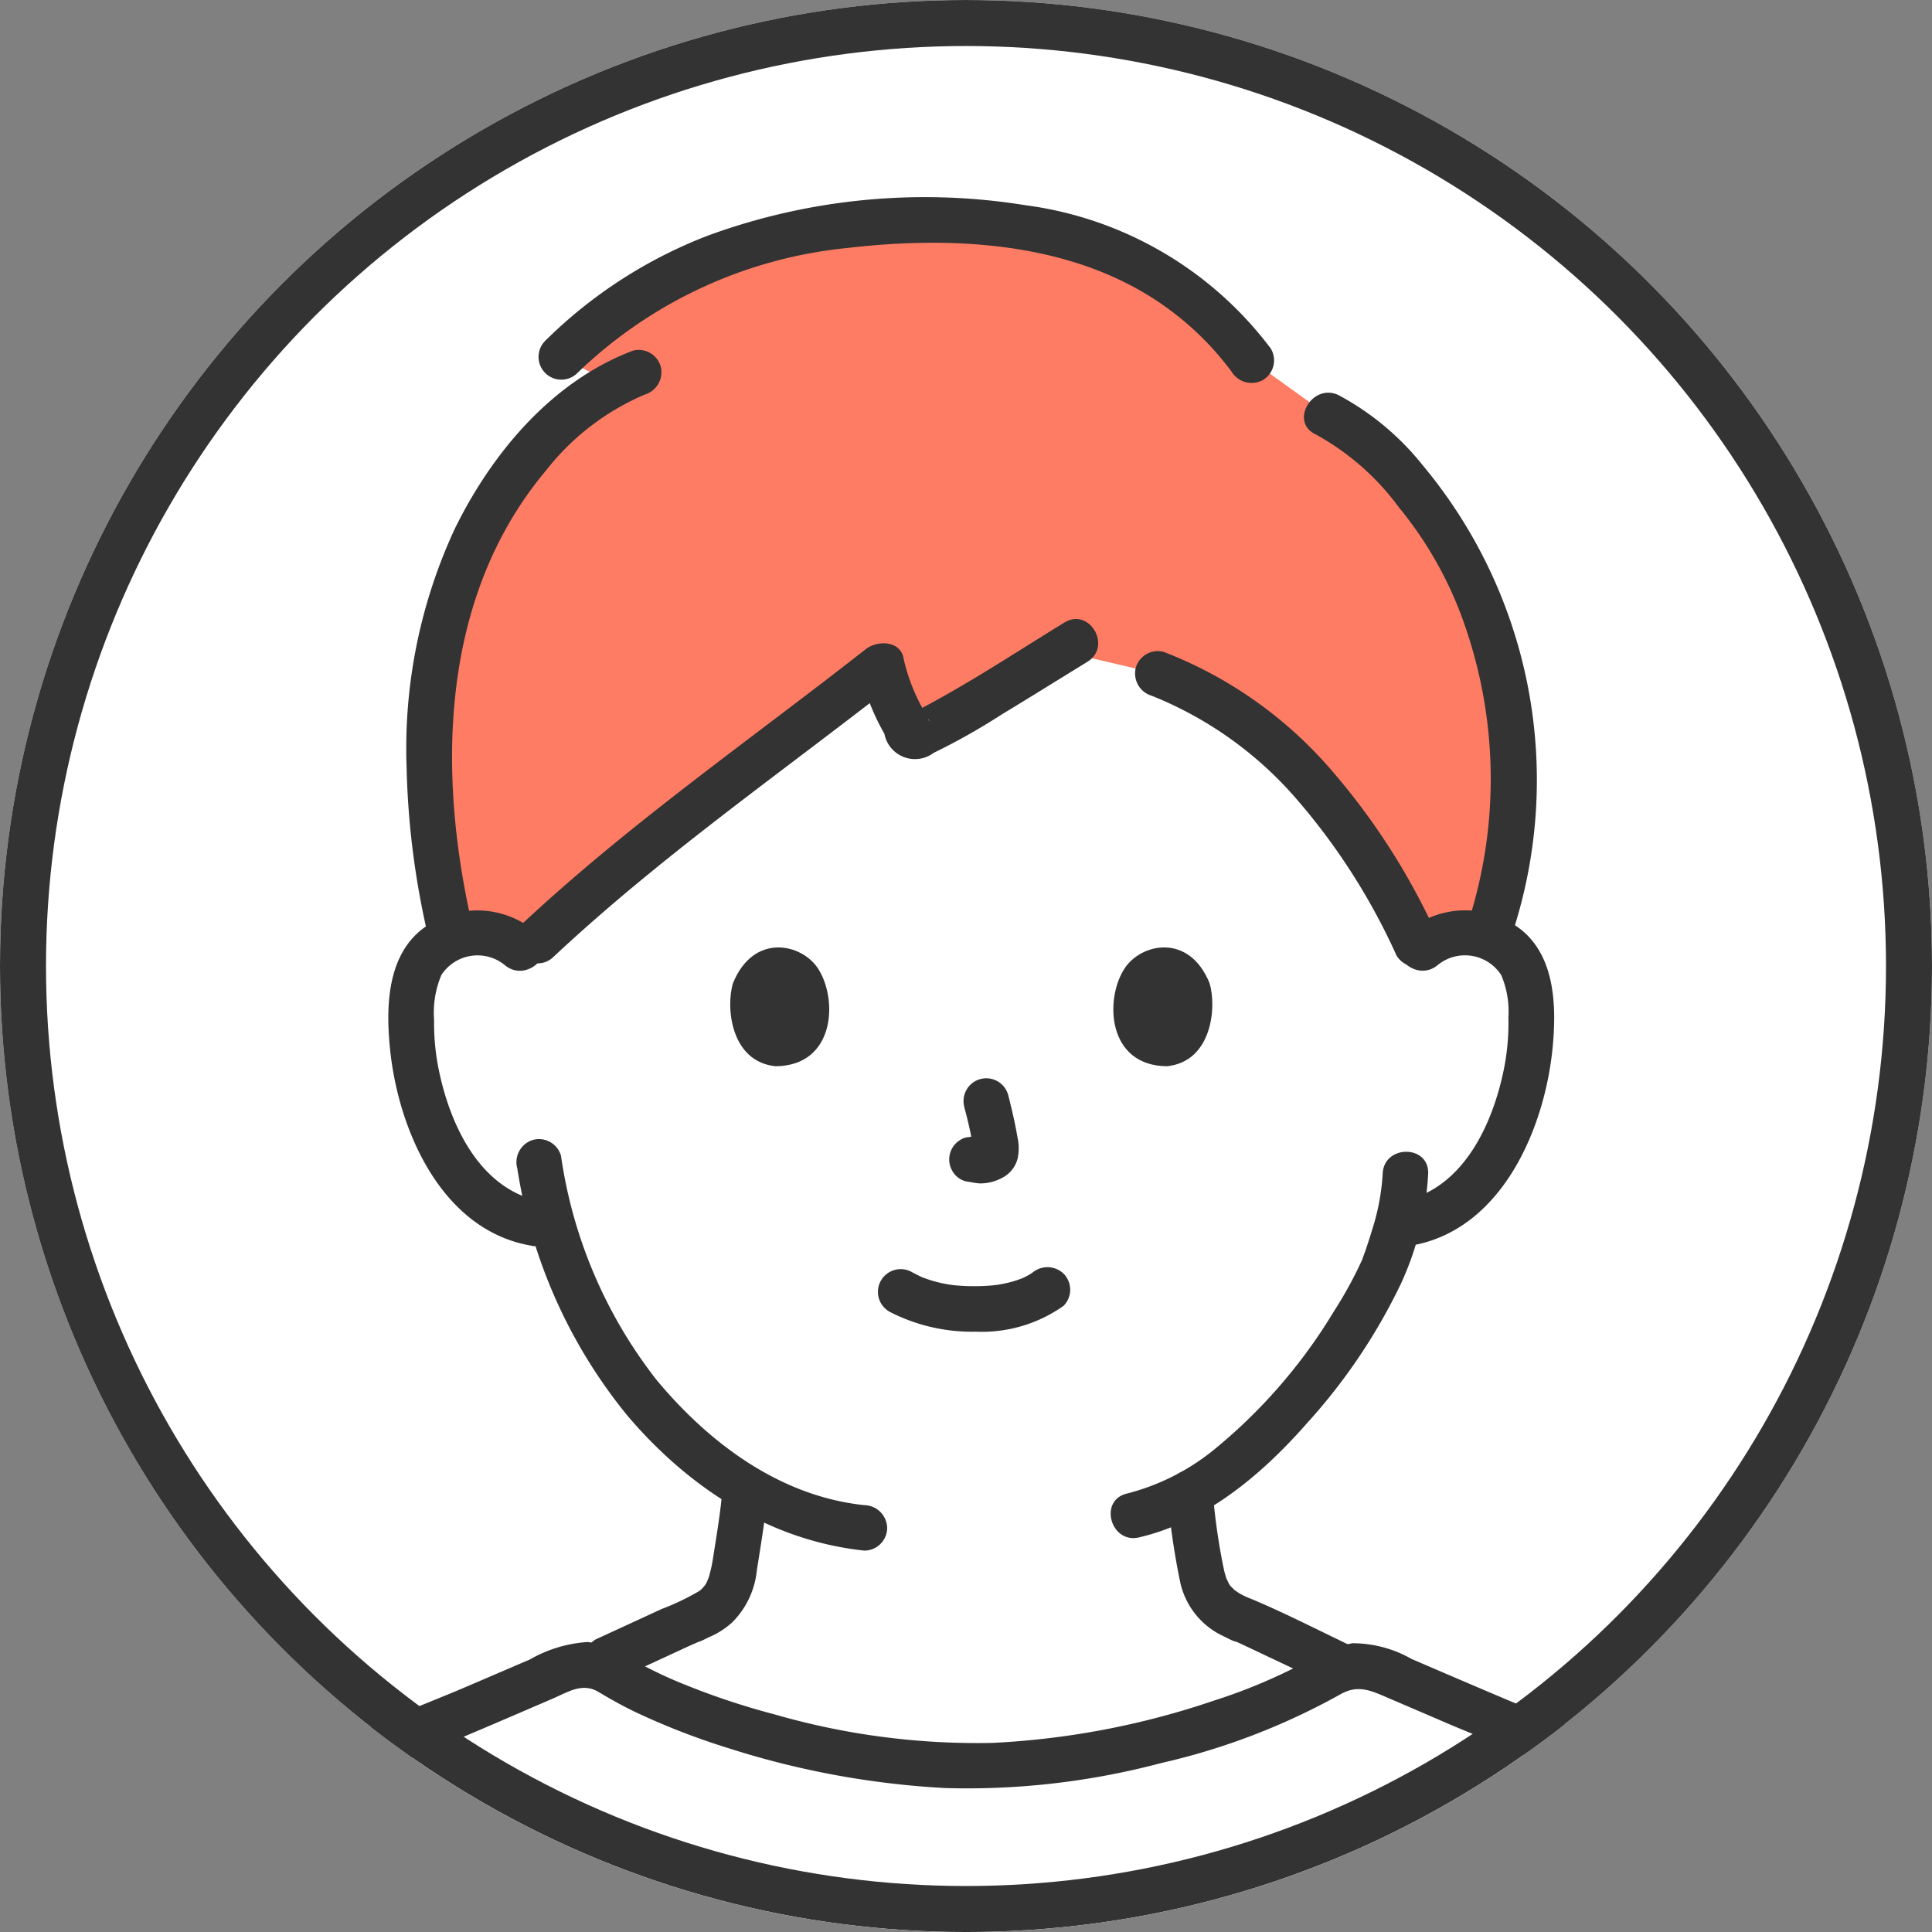 <svg xmlns="http://www.w3.org/2000/svg" xmlns:xlink="http://www.w3.org/1999/xlink" width="126" height="126" viewBox="0 0 126 126">
  <rect x="0" y="0" width="126" height="126" fill="#808080" stroke="none"/>
  <defs>
    <clipPath id="clip-path">
      <circle id="楕円形_128" data-name="楕円形 128" cx="63" cy="63" r="63" transform="translate(-0.027 -0.45)" fill="none" stroke="#333" stroke-width="3"/>
    </clipPath>
  </defs>
  <g id="グループ_9990" data-name="グループ 9990" transform="translate(0.027 0.451)">
    <circle id="楕円形_162" data-name="楕円形 162" cx="63" cy="63" r="63" transform="translate(-0.027 -0.45)" fill="#fff"/>
    <g id="マスクグループ_25" data-name="マスクグループ 25" transform="translate(0)" clip-path="url(#clip-path)">
      <g id="グループ_9746" data-name="グループ 9746" transform="translate(3.873 12.403)">
        <path id="パス_89649" data-name="パス 89649" d="M96.819,58.075a4.38,4.38,0,0,1,3.5-1.025,4.132,4.132,0,0,1,2.972,1.976,5.838,5.838,0,0,1,.611,2.35,17.5,17.5,0,0,1-1.785,9.281,11.13,11.13,0,0,1-2.877,3.776,7.377,7.377,0,0,1-3.431,1.546l-.588.091c-.282,1.054-.6,1.941-.753,2.413-.957,2.594-6.126,11.315-12.744,15.053.1,1.2.267,2.408.475,3.6.341,1.957.237,3.7,2.943,4.677.133.044,4.284,2.016,6.6,3.113,0,0-3.41,14.4-24.494,14.4s-23.548-14.96-23.548-14.96c2.542-1.164,5.448-2.52,5.552-2.557,2.713-.978,2.6-2.72,2.95-4.677.233-1.346.405-2.571.508-3.922a27.049,27.049,0,0,1-6.829-5.983,29.768,29.768,0,0,1-5.675-11.077l-1.118-.171a7.377,7.377,0,0,1-3.431-1.549,11.129,11.129,0,0,1-2.877-3.776A17.512,17.512,0,0,1,31,61.373a5.827,5.827,0,0,1,.612-2.35,4.131,4.131,0,0,1,2.971-1.976,4.381,4.381,0,0,1,3.5,1.025s.069-23.081,29.608-23.081C98,34.994,96.819,58.075,96.819,58.075Z" transform="translate(-8.008 -9.033)" fill="#fff"/>
        <path id="パス_89650" data-name="パス 89650" d="M2.041,158.769a53.051,53.051,0,0,1,4.008-9.885c1.83-3.209,3.692-6.433,6.479-8.62A40.823,40.823,0,0,1,21.8,134.31c4.049-1.654,7.8-3.285,11.771-4.991a2.943,2.943,0,0,1,2.747.216C41.3,132.722,51.8,135.7,59.974,135.7c8.053,0,18.367-2.886,23.434-6.022a3.474,3.474,0,0,1,3.2-.253c3.884,1.669,7.566,3.267,11.535,4.892a40.825,40.825,0,0,1,9.273,5.955c2.787,2.187,4.648,5.411,6.479,8.62a52.838,52.838,0,0,1,4.008,9.883Z" transform="translate(-0.53 -33.381)" fill="#fff"/>
        <path id="パス_89659" data-name="パス 89659" d="M55.839,3a29.341,29.341,0,0,0-14.718,7.923l3.372,1.792c-4.813,2.588-8.619,8.254-10.315,13.237-1.895,5.565-2.457,13.49-.194,22.852a4.143,4.143,0,0,1,1.006-.285,4.326,4.326,0,0,1,3.75,1.271c8.466-8.1,15.843-12.906,23.285-18.753.043.5,1.631,4.46,2,4.61.5.2,5.84-3.145,9.691-5.521.356.062,6.3,1.465,6.3,1.465a22.7,22.7,0,0,1,7.13,4.175A40.763,40.763,0,0,1,97.087,49.7a4.288,4.288,0,0,1,4.4-.988c2.175-5.588,2.494-13.686-.253-21.368-1.932-5.4-6.749-11.062-10.17-12.639l-4.939-3.551c-4.209-5.764-10.571-8.8-19.549-9.078A43.306,43.306,0,0,0,55.839,3Z" transform="translate(-8.414 -0.507)" fill="#ff7c64"/>
        <path id="パス_89725" data-name="パス 89725" d="M48.393,125.476q2.243-1.027,4.479-2.066c.343-.159.709-.3,1.038-.478-.8.431.275-.1.371-.148.153-.067.3-.135.451-.213a5.484,5.484,0,0,0,1.067-.755,5.559,5.559,0,0,0,1.608-3.4c.279-1.767.579-3.53.724-5.315a1.5,1.5,0,0,0-1.482-1.482,1.512,1.512,0,0,0-1.482,1.482c-.122,1.5-.377,2.979-.609,4.467a9.462,9.462,0,0,1-.345,1.5c.116-.357-.047.086-.092.165a3.066,3.066,0,0,1-.19.3c.2-.275-.05.033-.087.07-.062.061-.125.119-.191.175.106-.074.115-.085.028-.024a16.22,16.22,0,0,1-2.49,1.193q-2.15.993-4.3,1.982a1.494,1.494,0,0,0-.531,2.028,1.516,1.516,0,0,0,2.028.531Z" transform="translate(-11.947 -28.863)" fill="#333"/>
        <path id="パス_89726" data-name="パス 89726" d="M97.458,113.471a47.125,47.125,0,0,0,.815,5.73,5.074,5.074,0,0,0,2.912,3.645c.047.021.689.371.778.319.013-.007-.457-.208-.243-.1.148.074.311.143.465.215q.856.4,1.709.806,2.161,1.021,4.318,2.044a1.524,1.524,0,0,0,2.029-.531,1.494,1.494,0,0,0-.532-2.028c-2.244-1.061-4.466-2.217-6.755-3.178a5.476,5.476,0,0,1-.789-.367c-.059-.034-.415-.284-.33-.213s-.2-.206-.237-.242c-.11-.129-.11-.125,0,.013-.046-.065-.09-.132-.13-.2s-.236-.524-.106-.173a5.819,5.819,0,0,1-.231-.8,40.667,40.667,0,0,1-.709-4.941,1.522,1.522,0,0,0-1.482-1.482,1.493,1.493,0,0,0-1.482,1.482Z" transform="translate(-25.222 -28.959)" fill="#333"/>
        <path id="パス_89727" data-name="パス 89727" d="M2.943,158.649a57.6,57.6,0,0,1,4.808-11.175,25.327,25.327,0,0,1,4.378-5.885,39.093,39.093,0,0,1,5.411-4.083,42.42,42.42,0,0,1,6.789-3.379c2.615-1.093,5.218-2.213,7.821-3.335,1.015-.436,1.933-1.062,2.98-.437.793.474,1.592.923,2.427,1.321a46.345,46.345,0,0,0,6.078,2.356,56.054,56.054,0,0,0,14.131,2.594A49.358,49.358,0,0,0,71.809,135a43.988,43.988,0,0,0,11.645-4.452c1.186-.7,2.018-.3,3.206.211l3.923,1.684c2.579,1.1,5.247,2.069,7.751,3.335,4.649,2.347,9.024,5.651,11.827,10.081a46.566,46.566,0,0,1,3.27,5.93c.989,2.224,1.748,4.559,2.52,6.867.6,1.8,3.466,1.029,2.859-.788a61.419,61.419,0,0,0-5.106-11.883,29.015,29.015,0,0,0-4.621-6.277,41.3,41.3,0,0,0-5.771-4.454,39.783,39.783,0,0,0-6.981-3.573c-2.734-1.135-5.452-2.307-8.172-3.476a7.782,7.782,0,0,0-3.854-1.024,8.64,8.64,0,0,0-3.278,1.344,35.947,35.947,0,0,1-5.787,2.408,52.674,52.674,0,0,1-14.4,2.747,47.6,47.6,0,0,1-14.165-1.843,48.331,48.331,0,0,1-6.5-2.2,27.821,27.821,0,0,1-2.555-1.244,7.275,7.275,0,0,0-3.175-1.293,8.691,8.691,0,0,0-3.793,1.143q-2.106.905-4.214,1.808c-2.644,1.127-5.378,2.113-7.923,3.456a45.341,45.341,0,0,0-6.612,4.462,24.435,24.435,0,0,0-5.733,6.4,46.04,46.04,0,0,0-3.354,6.116c-1.052,2.406-1.9,4.892-2.731,7.38-.606,1.814,2.256,2.594,2.859.788Z" transform="translate(-0.002 -32.867)" fill="#333"/>
        <path id="パス_89728" data-name="パス 89728" d="M110.206,85.4a14.7,14.7,0,0,1-.682,3.636c-.136.46-.287.915-.439,1.37-.044.132-.311.822-.148.451a26.534,26.534,0,0,1-1.9,3.5,34.877,34.877,0,0,1-7.761,8.984,14.806,14.806,0,0,1-5.749,2.92c-1.858.432-1.072,3.291.788,2.859,4.389-1.021,8.065-4.151,10.97-7.466a37.765,37.765,0,0,0,6.119-9.1,19.556,19.556,0,0,0,1.767-7.148C113.245,83.492,110.277,83.495,110.206,85.4Z" transform="translate(-23.93 -21.709)" fill="#333"/>
        <path id="パス_89729" data-name="パス 89729" d="M40.233,84.732a33.535,33.535,0,0,0,7.2,16.174c3.98,4.679,9.249,8.133,15.445,8.787a1.492,1.492,0,0,0,1.482-1.482,1.516,1.516,0,0,0-1.482-1.482c-5.5-.58-10.108-4.024-13.554-8.162a30.833,30.833,0,0,1-6.236-14.623,1.494,1.494,0,0,0-1.823-1.038,1.516,1.516,0,0,0-1.038,1.823Z" transform="translate(-10.401 -21.42)" fill="#333"/>
        <path id="パス_89730" data-name="パス 89730" d="M120,66.3a2.811,2.811,0,0,1,4.145.651,6.078,6.078,0,0,1,.469,2.751,15.422,15.422,0,0,1-.259,3.2c-.715,3.713-2.688,8.092-6.807,8.82a1.5,1.5,0,0,0-1.038,1.823,1.517,1.517,0,0,0,1.823,1.038c5.851-1.038,8.655-7.622,9.165-12.916.253-2.625.181-5.87-2.044-7.668a5.9,5.9,0,0,0-7.554.2c-1.465,1.226.642,3.313,2.1,2.1Z" transform="translate(-30.139 -16.213)" fill="#333"/>
        <path id="パス_89731" data-name="パス 89731" d="M38.608,64.205a5.9,5.9,0,0,0-7.554-.2c-2.224,1.8-2.3,5.044-2.044,7.668.51,5.294,3.313,11.878,9.164,12.916A1.525,1.525,0,0,0,40,83.551a1.5,1.5,0,0,0-1.038-1.823c-4.119-.731-6.091-5.109-6.807-8.82a15.306,15.306,0,0,1-.262-3.039,6.32,6.32,0,0,1,.472-2.915,2.81,2.81,0,0,1,4.144-.651c1.454,1.216,3.563-.871,2.1-2.1Z" transform="translate(-7.483 -16.213)" fill="#333"/>
        <path id="パス_89732" data-name="パス 89732" d="M110.234,19.9a16.677,16.677,0,0,1,5.435,4.767,24.812,24.812,0,0,1,4.338,7.819,30.523,30.523,0,0,1,.354,18.673c-.588,1.82,2.274,2.6,2.859.789a32.036,32.036,0,0,0-6.011-30.043,17.68,17.68,0,0,0-5.479-4.564c-1.714-.815-3.22,1.737-1.5,2.56Z" transform="translate(-28.331 -4.425)" fill="#333"/>
        <path id="パス_89733" data-name="パス 89733" d="M75.867,37.321c-3.021,1.853-6,3.822-9.127,5.49-.242.129-.487.251-.732.371-.048.024-.334.191-.133.062.182-.117-.036.029-.105.027a6.248,6.248,0,0,1,1.156.338c.185.055.148.268.023-.016-.116-.253-.259-.5-.378-.749a12.086,12.086,0,0,1-1.186-3.129c-.181-1.236-1.721-1.248-2.478-.654-7.56,5.93-15.443,11.393-22.476,17.978-1.4,1.307.7,3.4,2.1,2.1C49.56,52.55,57.441,47.088,65,41.157l-2.478-.649a15.241,15.241,0,0,0,1.6,4.071,2.033,2.033,0,0,0,3.22,1.242,42.432,42.432,0,0,0,4.411-2.488c1.878-1.136,3.741-2.3,5.612-3.45,1.623-1,.136-3.562-1.5-2.56Z" transform="translate(-10.345 -9.578)" fill="#333"/>
        <path id="パス_89734" data-name="パス 89734" d="M95.692,42.827a24.514,24.514,0,0,1,9.611,6.927,41.814,41.814,0,0,1,6.36,10.017,1.5,1.5,0,0,0,2.028.532,1.517,1.517,0,0,0,.532-2.029A44.287,44.287,0,0,0,107.2,47.433,27.438,27.438,0,0,0,96.48,39.968a1.493,1.493,0,0,0-1.823,1.038,1.517,1.517,0,0,0,1.038,1.823Z" transform="translate(-24.485 -10.308)" fill="#333"/>
        <path id="パス_89735" data-name="パス 89735" d="M45.257,13.47c-5.263,1.992-9.181,6.662-11.607,11.612a34.031,34.031,0,0,0-3.142,15.594,53.422,53.422,0,0,0,1.506,11.4c.44,1.853,3.3,1.07,2.859-.788-2.39-10.081-2.264-21.663,4.708-29.984a16.254,16.254,0,0,1,6.464-4.976,1.524,1.524,0,0,0,1.038-1.823,1.494,1.494,0,0,0-1.823-1.038Z" transform="translate(-7.89 -3.45)" fill="#333"/>
        <path id="パス_89736" data-name="パス 89736" d="M89.895,9.868A23.911,23.911,0,0,0,73.874.5a41.137,41.137,0,0,0-20.7,1.981A30.734,30.734,0,0,0,42.56,9.343a1.484,1.484,0,0,0,2.1,2.1A29.519,29.519,0,0,1,62.244,3.292c5.969-.7,12.6-.494,18.08,2.224a19.384,19.384,0,0,1,7.01,5.856,1.528,1.528,0,0,0,2.029.532,1.494,1.494,0,0,0,.531-2.029Z" transform="translate(-10.902 0.029)" fill="#333"/>
        <path id="パス_89737" data-name="パス 89737" d="M72.72,97.02a11.749,11.749,0,0,0,5.66,1.313,9.21,9.21,0,0,0,5.714-1.686,1.491,1.491,0,0,0,0-2.1,1.522,1.522,0,0,0-2.1,0c.451-.351.1-.085-.012-.01s-.231.14-.35.2c-.062.032-.125.061-.187.093-.239.123.044-.052.062-.02,0,0-.445.163-.482.175a8.432,8.432,0,0,1-1.35.308c.222-.033-.033,0-.125.011-.132.013-.265.024-.4.033-.319.021-.64.029-.959.027-.287,0-.573-.011-.859-.031-.131-.009-.262-.019-.393-.033-.017,0-.492-.068-.186-.02A9.641,9.641,0,0,1,75.5,95c-.176-.053-.348-.116-.519-.176-.378-.13.222.114-.12-.047-.216-.1-.429-.208-.64-.32a1.483,1.483,0,0,0-1.5,2.56Z" transform="translate(-18.631 -24.338)" fill="#333"/>
        <path id="パス_89738" data-name="パス 89738" d="M79.241,79.4a26.677,26.677,0,0,1,.624,2.856l-.053-.394a1.712,1.712,0,0,1,.011.394l.053-.394a.921.921,0,0,1-.043.177l.148-.354a.681.681,0,0,1-.062.114l.232-.3a.609.609,0,0,1-.093.092l.3-.232a1.944,1.944,0,0,1-.226.12l.354-.148a1.631,1.631,0,0,1-.381.111l.394-.053a1.523,1.523,0,0,1-.358,0l.394.053c-.135-.019-.267-.051-.4-.07a1.123,1.123,0,0,0-.593-.026,1.106,1.106,0,0,0-.551.176,1.482,1.482,0,0,0-.531,2.028,1.416,1.416,0,0,0,.886.681c.309.042.609.12.923.134a2.945,2.945,0,0,0,1.361-.324,1.969,1.969,0,0,0,1.09-1.3,3.245,3.245,0,0,0-.013-1.395c-.156-.921-.371-1.832-.6-2.735a1.483,1.483,0,1,0-2.859.789Z" transform="translate(-20.252 -20.04)" fill="#333"/>
        <path id="パス_89739" data-name="パス 89739" d="M59.172,68.32c-.477,1.55-.166,5.114,2.771,5.419,3.881-.023,4.087-4.334,2.781-6.361C63.653,65.719,60.508,65.028,59.172,68.32Z" transform="translate(-15.267 -17.056)" fill="#333"/>
        <path id="パス_89740" data-name="パス 89740" d="M98.974,68.32c.477,1.55.166,5.114-2.771,5.419-3.881-.024-4.087-4.334-2.781-6.361C94.492,65.718,97.637,65.028,98.974,68.32Z" transform="translate(-23.991 -17.056)" fill="#333"/>
      </g>
    </g>
    <g id="楕円形_151" data-name="楕円形 151" transform="translate(-0.027 -0.45)" fill="none" stroke="#333" stroke-width="3">
      <circle cx="63" cy="63" r="63" stroke="none"/>
      <circle cx="63" cy="63" r="61.5" fill="none"/>
    </g>
  </g>
</svg>
